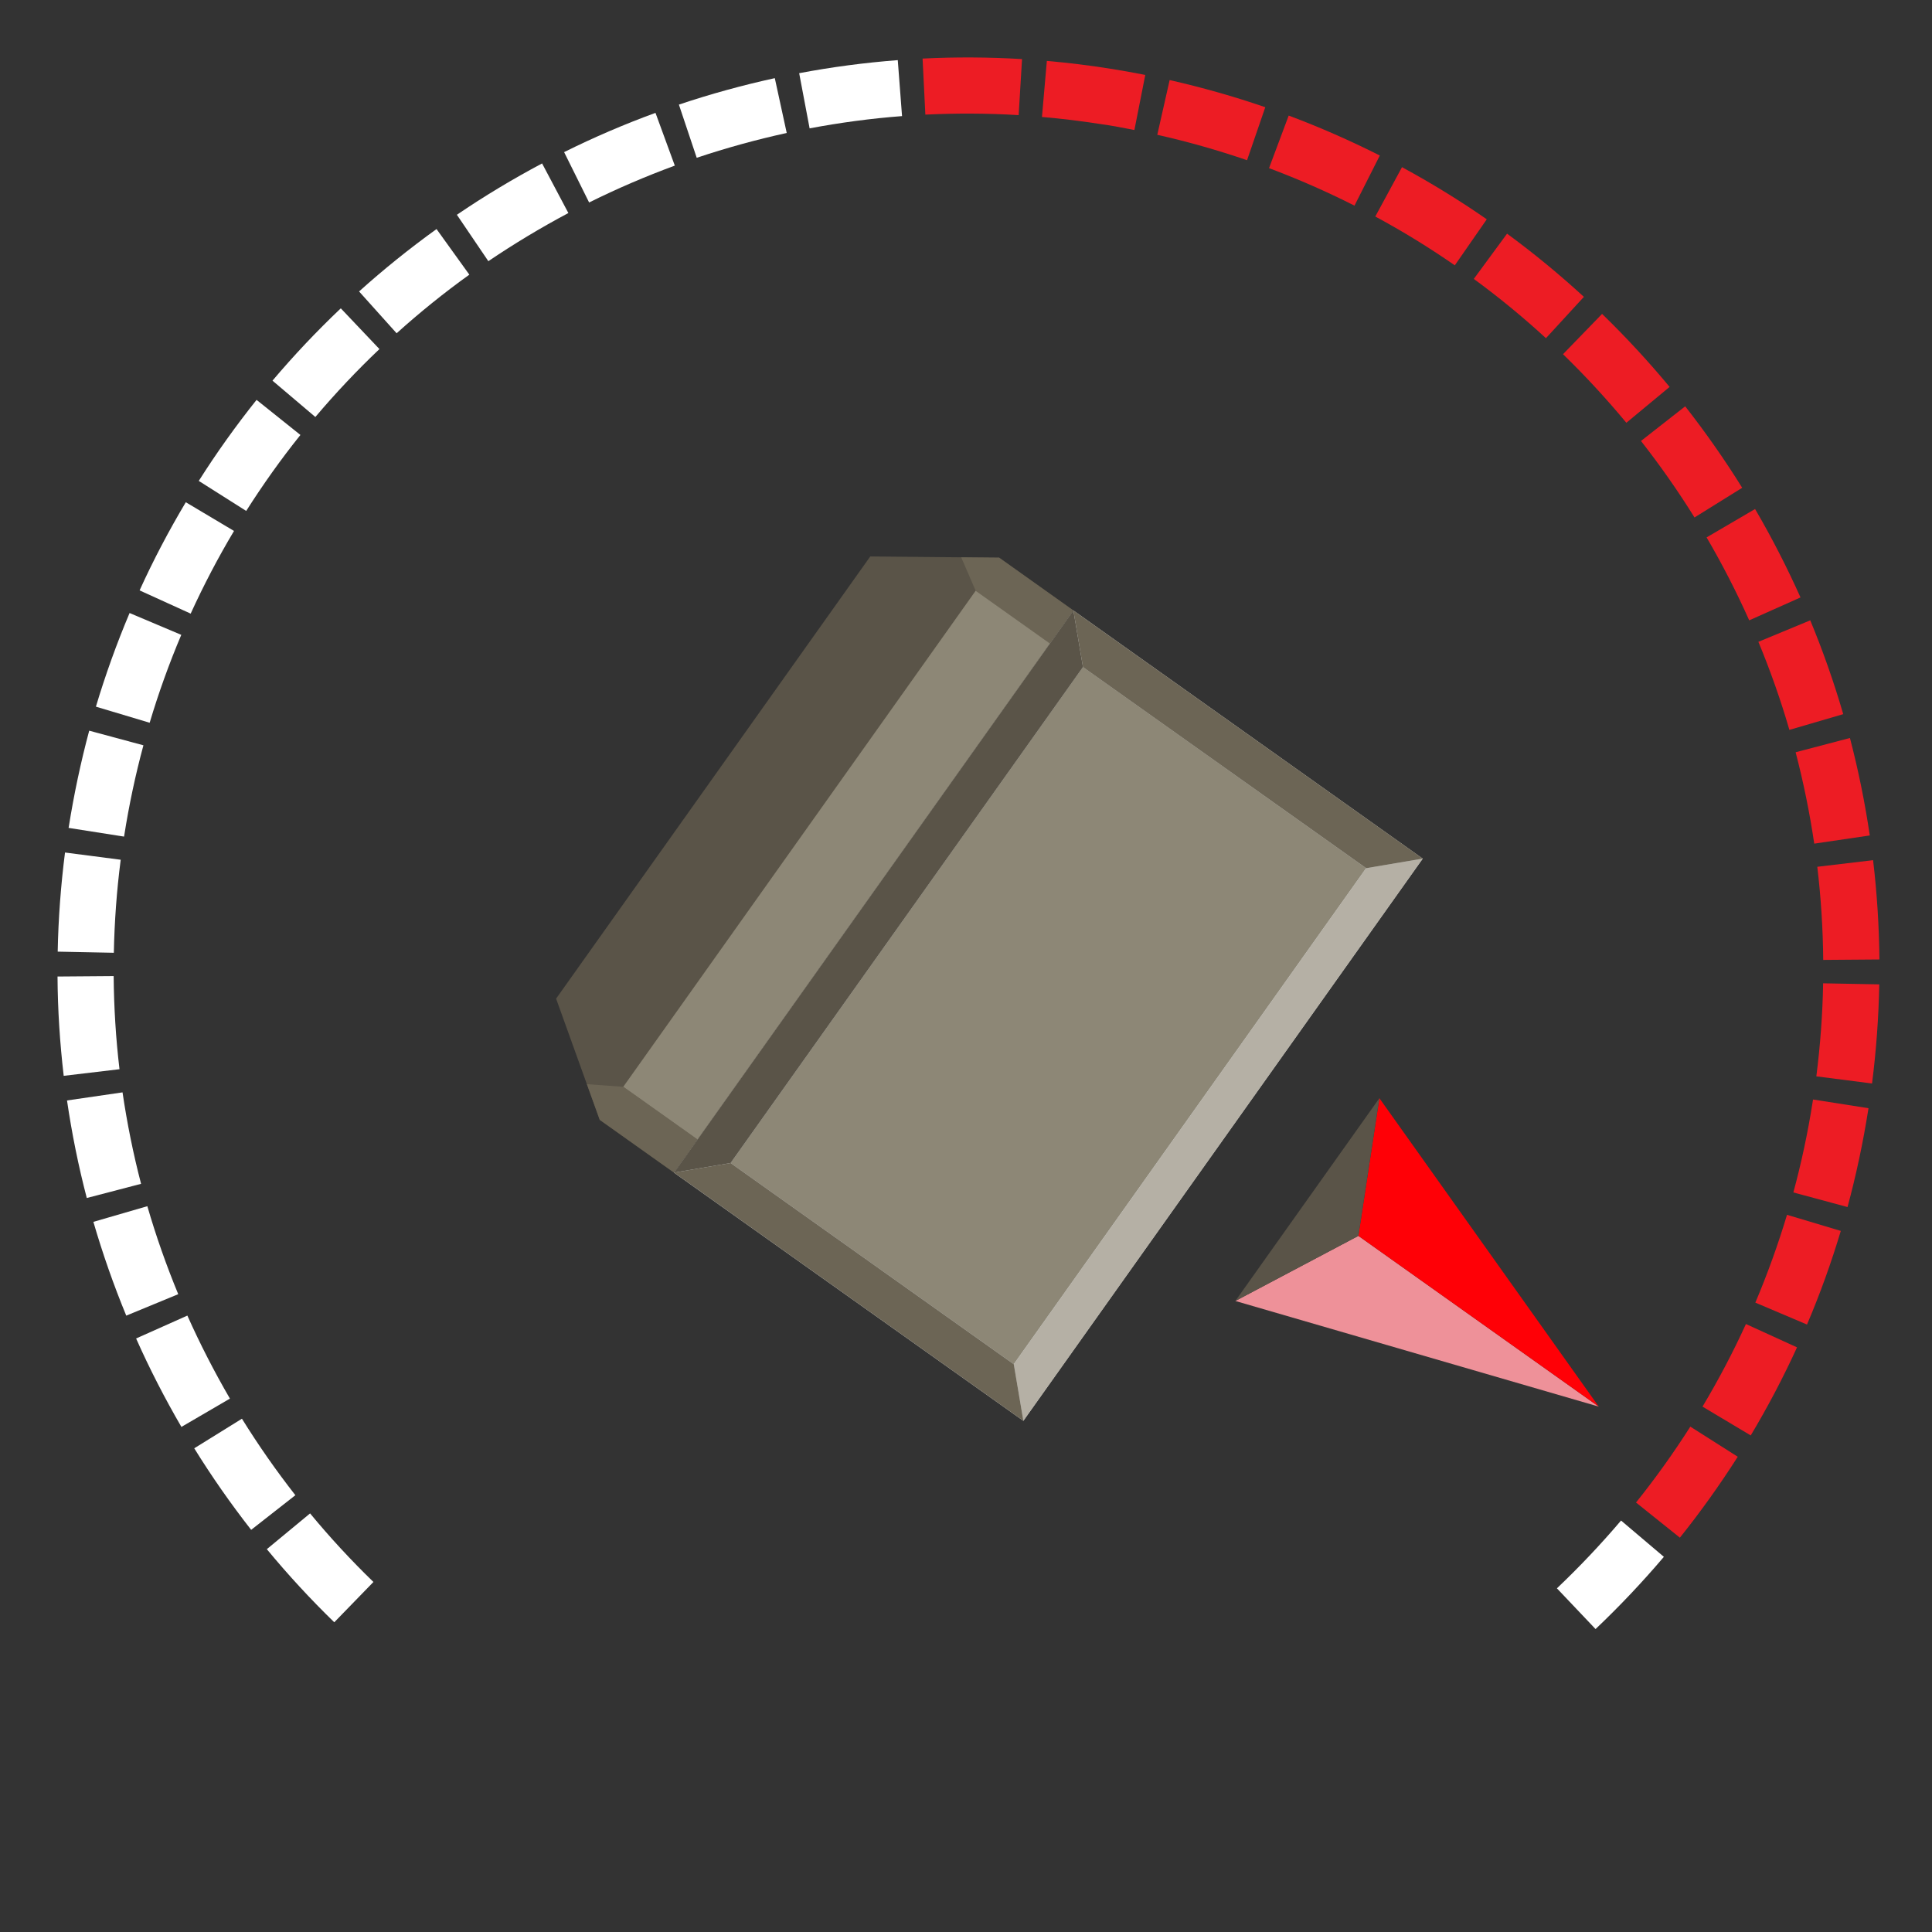 <?xml version="1.0" encoding="UTF-8"?>
<svg id="uuid-9a7e8a35-b29f-4ff0-8892-1b41c8bf9250" data-name="Layer 1" xmlns="http://www.w3.org/2000/svg" viewBox="0 0 222 222">
  <rect x="0" y="0" width="222" height="222" fill="#333333" stroke="none"/>
  <defs>
    <style>
      .uuid-35f9301f-bbc6-4ae5-9da2-0353ffbb72ac {
        fill: #8d8776;
      }

      .uuid-35f9301f-bbc6-4ae5-9da2-0353ffbb72ac, .uuid-b0c64c89-03d3-4e38-ba41-1db829eb8a39, .uuid-c9bfabec-71bc-4a1e-b1a7-26ae0136c370, .uuid-b6d5b261-f6b6-460f-b6a3-4048a7f0ac8a, .uuid-b68480f3-2fda-4a7d-835f-38a7b8575971, .uuid-1e5e6467-edb6-408d-b51c-6bab7df530e4, .uuid-5fa50da6-d874-41c7-b217-4420c0632d42, .uuid-cde64b65-8e5b-4b4f-bea4-25339d73a7c4, .uuid-ee0c5c0d-2d4e-4c92-ac7a-b098ddbdc1d3 {
        stroke-width: 0px;
      }

      .uuid-b0c64c89-03d3-4e38-ba41-1db829eb8a39 {
        fill: #d0d2d3;
      }

      .uuid-c9bfabec-71bc-4a1e-b1a7-26ae0136c370 {
        fill: #ed1c24;
      }

      .uuid-b6d5b261-f6b6-460f-b6a3-4048a7f0ac8a {
        fill: #b5b0a5;
      }

      .uuid-b68480f3-2fda-4a7d-835f-38a7b8575971 {
        fill: #6c6555;
      }

      .uuid-1e5e6467-edb6-408d-b51c-6bab7df530e4 {
        fill: #ff0006;
      }

      .uuid-5fa50da6-d874-41c7-b217-4420c0632d42 {
        fill: #5a5448;
      }

      .uuid-cde64b65-8e5b-4b4f-bea4-25339d73a7c4 {
        fill: #ee9199;
      }

      .uuid-ee0c5c0d-2d4e-4c92-ac7a-b098ddbdc1d3 {
        fill: #fff;
      }
    </style>
  </defs>
  <path class="uuid-ee0c5c0d-2d4e-4c92-ac7a-b098ddbdc1d3" d="M38.41,186.41c-2.72-2.64-5.33-5.47-7.75-8.4l4.97-4.11c2.27,2.75,4.72,5.4,7.28,7.88l-4.5,4.63Z"/>
  <path class="uuid-ee0c5c0d-2d4e-4c92-ac7a-b098ddbdc1d3" d="M28.86,175.79c-2.34-2.99-4.54-6.14-6.54-9.37l5.48-3.4c1.88,3.03,3.95,5.99,6.14,8.79l-5.08,3.98Z"/>
  <path class="uuid-ee0c5c0d-2d4e-4c92-ac7a-b098ddbdc1d3" d="M20.85,163.97c-1.91-3.28-3.67-6.7-5.21-10.17l5.89-2.63c1.45,3.25,3.1,6.46,4.89,9.54l-5.57,3.25Z"/>
  <path class="uuid-ee0c5c0d-2d4e-4c92-ac7a-b098ddbdc1d3" d="M183.34,187.19l-4.44-4.68c2.59-2.46,5.07-5.08,7.37-7.79l4.92,4.17c-2.45,2.89-5.09,5.68-7.85,8.3Z"/>
  <path class="uuid-ee0c5c0d-2d4e-4c92-ac7a-b098ddbdc1d3" d="M14.51,151.18c-1.45-3.51-2.72-7.14-3.78-10.78l6.2-1.8c.99,3.42,2.19,6.82,3.55,10.11l-5.96,2.46Z"/>
  <path class="uuid-c9bfabec-71bc-4a1e-b1a7-26ae0136c370" d="M193.02,176.68l-5.03-4.03c2.23-2.78,4.33-5.72,6.24-8.72l5.45,3.46c-2.04,3.2-4.27,6.33-6.65,9.3Z"/>
  <path class="uuid-ee0c5c0d-2d4e-4c92-ac7a-b098ddbdc1d3" d="M9.97,137.65c-.96-3.67-1.72-7.44-2.27-11.2l6.38-.93c.52,3.53,1.23,7.06,2.13,10.51l-6.24,1.63Z"/>
  <path class="uuid-c9bfabec-71bc-4a1e-b1a7-26ae0136c370" d="M201.17,164.94l-5.54-3.31c1.83-3.06,3.51-6.25,4.99-9.49l5.87,2.68c-1.58,3.46-3.37,6.86-5.32,10.12Z"/>
  <path class="uuid-ee0c5c0d-2d4e-4c92-ac7a-b098ddbdc1d3" d="M7.32,123.62c-.44-3.77-.69-7.6-.71-11.41l6.45-.05c.03,3.57.25,7.17.67,10.7l-6.41.76Z"/>
  <path class="uuid-c9bfabec-71bc-4a1e-b1a7-26ae0136c370" d="M207.64,152.2l-5.94-2.52c1.39-3.28,2.61-6.67,3.64-10.09l6.18,1.85c-1.09,3.64-2.39,7.26-3.88,10.75Z"/>
  <path class="uuid-ee0c5c0d-2d4e-4c92-ac7a-b098ddbdc1d3" d="M6.63,109.35c.07-3.78.36-7.62.84-11.39l6.4.83c-.46,3.54-.72,7.14-.79,10.69l-6.45-.13Z"/>
  <path class="uuid-c9bfabec-71bc-4a1e-b1a7-26ae0136c370" d="M212.3,138.7l-6.23-1.68c.93-3.43,1.68-6.96,2.23-10.49l.03-.19,6.37,1-.02.15c-.6,3.8-1.4,7.56-2.39,11.22Z"/>
  <path class="uuid-ee0c5c0d-2d4e-4c92-ac7a-b098ddbdc1d3" d="M14.25,96.13l-6.37-1,.02-.1c.59-3.72,1.38-7.45,2.35-11.07l6.23,1.68c-.92,3.4-1.66,6.9-2.21,10.4l-.02.1Z"/>
  <path class="uuid-c9bfabec-71bc-4a1e-b1a7-26ae0136c370" d="M208.71,123.68c.45-3.54.72-7.14.78-10.69l6.45.12c-.07,3.79-.35,7.62-.83,11.39l-6.4-.82Z"/>
  <path class="uuid-ee0c5c0d-2d4e-4c92-ac7a-b098ddbdc1d3" d="M17.2,83.05l-6.18-1.85c1.09-3.64,2.39-7.26,3.87-10.76l5.94,2.51c-1.39,3.28-2.61,6.67-3.63,10.09Z"/>
  <path class="uuid-c9bfabec-71bc-4a1e-b1a7-26ae0136c370" d="M209.5,110.3c-.03-3.56-.26-7.16-.68-10.7l6.41-.76c.45,3.77.69,7.61.73,11.41l-6.45.05Z"/>
  <path class="uuid-ee0c5c0d-2d4e-4c92-ac7a-b098ddbdc1d3" d="M21.91,70.51l-5.87-2.67c1.57-3.46,3.36-6.86,5.31-10.13l5.54,3.3c-1.83,3.06-3.5,6.26-4.98,9.5Z"/>
  <path class="uuid-c9bfabec-71bc-4a1e-b1a7-26ae0136c370" d="M208.47,96.95c-.52-3.53-1.24-7.06-2.14-10.51l6.24-1.64c.96,3.67,1.73,7.44,2.28,11.2l-6.38.94Z"/>
  <path class="uuid-ee0c5c0d-2d4e-4c92-ac7a-b098ddbdc1d3" d="M28.29,58.71l-5.45-3.45c2.03-3.21,4.27-6.34,6.64-9.31l5.04,4.03c-2.23,2.78-4.32,5.72-6.23,8.73Z"/>
  <path class="uuid-c9bfabec-71bc-4a1e-b1a7-26ae0136c370" d="M205.61,83.86c-.99-3.41-2.19-6.82-3.56-10.11l5.96-2.47c1.46,3.51,2.73,7.14,3.79,10.78l-6.19,1.81Z"/>
  <path class="uuid-ee0c5c0d-2d4e-4c92-ac7a-b098ddbdc1d3" d="M36.23,47.91l-4.92-4.17c2.45-2.9,5.09-5.69,7.85-8.31l4.44,4.68c-2.58,2.45-5.06,5.08-7.36,7.8Z"/>
  <path class="uuid-c9bfabec-71bc-4a1e-b1a7-26ae0136c370" d="M201,71.29c-1.45-3.25-3.1-6.46-4.9-9.54l5.57-3.26c1.92,3.28,3.67,6.7,5.22,10.16l-5.89,2.63Z"/>
  <path class="uuid-ee0c5c0d-2d4e-4c92-ac7a-b098ddbdc1d3" d="M45.57,38.29l-4.31-4.8c2.82-2.54,5.82-4.95,8.9-7.17l3.77,5.24c-2.9,2.08-5.71,4.35-8.35,6.73Z"/>
  <path class="uuid-c9bfabec-71bc-4a1e-b1a7-26ae0136c370" d="M194.71,59.46c-1.88-3.03-3.95-5.98-6.15-8.79l5.08-3.98c2.34,2.99,4.55,6.14,6.55,9.36l-5.48,3.41Z"/>
  <path class="uuid-ee0c5c0d-2d4e-4c92-ac7a-b098ddbdc1d3" d="M56.12,30.02l-3.62-5.34c3.14-2.14,6.44-4.12,9.79-5.9l3.02,5.7c-3.14,1.67-6.24,3.53-9.19,5.53Z"/>
  <path class="uuid-c9bfabec-71bc-4a1e-b1a7-26ae0136c370" d="M186.88,48.58c-2.28-2.75-4.73-5.4-7.28-7.88l4.49-4.63c2.72,2.64,5.33,5.46,7.76,8.39l-4.97,4.12Z"/>
  <path class="uuid-ee0c5c0d-2d4e-4c92-ac7a-b098ddbdc1d3" d="M67.69,23.26l-2.87-5.78c3.4-1.69,6.93-3.21,10.5-4.51l2.22,6.06c-3.34,1.23-6.66,2.65-9.85,4.24Z"/>
  <path class="uuid-c9bfabec-71bc-4a1e-b1a7-26ae0136c370" d="M177.64,38.86c-2.63-2.42-5.42-4.71-8.29-6.81l3.82-5.2c3.06,2.24,6.03,4.69,8.83,7.26l-4.36,4.75Z"/>
  <path class="uuid-ee0c5c0d-2d4e-4c92-ac7a-b098ddbdc1d3" d="M80.06,18.14l-2.05-6.12c3.6-1.21,7.31-2.23,11.02-3.04l1.37,6.3c-3.48.76-6.96,1.72-10.34,2.85Z"/>
  <path class="uuid-c9bfabec-71bc-4a1e-b1a7-26ae0136c370" d="M167.17,30.49c-2.93-2.03-6-3.92-9.14-5.61l3.07-5.67c3.34,1.81,6.62,3.82,9.74,5.99l-3.68,5.3Z"/>
  <path class="uuid-ee0c5c0d-2d4e-4c92-ac7a-b098ddbdc1d3" d="M93.03,14.75l-1.2-6.34c3.74-.71,7.55-1.21,11.33-1.5l.49,6.43c-3.55.27-7.12.75-10.63,1.41Z"/>
  <path class="uuid-c9bfabec-71bc-4a1e-b1a7-26ae0136c370" d="M155.64,23.63c-3.18-1.61-6.49-3.06-9.82-4.31l2.26-6.04c3.56,1.33,7.08,2.88,10.47,4.59l-2.91,5.76Z"/>
  <path class="uuid-c9bfabec-71bc-4a1e-b1a7-26ae0136c370" d="M106.33,13.17l-.32-6.44c3.79-.19,7.63-.17,11.43.06l-.39,6.44c-3.56-.22-7.17-.23-10.72-.06Z"/>
  <path class="uuid-c9bfabec-71bc-4a1e-b1a7-26ae0136c370" d="M143.3,18.41c-3.36-1.15-6.83-2.14-10.32-2.92l1.42-6.29c3.71.84,7.41,1.89,10.99,3.12l-2.1,6.1Z"/>
  <path class="uuid-c9bfabec-71bc-4a1e-b1a7-26ae0136c370" d="M119.73,13.43l.56-6.43c2.4.21,4.82.5,7.2.88,1.33.21,2.75.46,4.11.73l-1.25,6.33c-1.28-.25-2.58-.51-3.86-.68-2.24-.35-4.51-.63-6.76-.82Z"/>
  <g>
    <polygon class="uuid-5fa50da6-d874-41c7-b217-4420c0632d42" points="68.91 128.68 117.59 163.26 120.92 158.57 160.15 103.35 163.48 98.66 114.8 64.08 100 63.94 63.9 114.75 68.91 128.68"/>
    <rect class="uuid-b0c64c89-03d3-4e38-ba41-1db829eb8a39" x="80.85" y="92.08" width="79.24" height="49.24" transform="translate(285.37 86.08) rotate(125.39)"/>
    <polygon class="uuid-b68480f3-2fda-4a7d-835f-38a7b8575971" points="71.62 124.88 67.44 124.58 68.92 128.68 77.45 134.74 80.15 130.94 71.62 124.88"/>
    <polygon class="uuid-b68480f3-2fda-4a7d-835f-38a7b8575971" points="112.11 67.88 110.45 64.04 114.81 64.08 123.34 70.15 120.64 73.95 112.11 67.88"/>
    <rect class="uuid-35f9301f-bbc6-4ae5-9da2-0353ffbb72ac" x="61.17" y="94.18" width="69.91" height="10.47" transform="translate(232.85 78.62) rotate(125.39)"/>
    <rect class="uuid-35f9301f-bbc6-4ae5-9da2-0353ffbb72ac" x="85.51" y="96.75" width="69.91" height="39.91" transform="translate(285.37 86.08) rotate(125.39)"/>
    <polygon class="uuid-b6d5b261-f6b6-460f-b6a3-4048a7f0ac8a" points="163.48 98.66 156.98 99.76 116.49 156.76 117.59 163.26 163.48 98.66"/>
    <polygon class="uuid-5fa50da6-d874-41c7-b217-4420c0632d42" points="77.45 134.74 83.95 133.64 124.44 76.65 123.34 70.15 77.45 134.74"/>
    <polygon class="uuid-b68480f3-2fda-4a7d-835f-38a7b8575971" points="163.48 98.66 123.34 70.15 124.44 76.65 156.98 99.76 163.48 98.66"/>
    <polygon class="uuid-b68480f3-2fda-4a7d-835f-38a7b8575971" points="77.45 134.74 117.59 163.26 116.49 156.76 83.95 133.64 77.45 134.74"/>
  </g>
  <g>
    <polygon class="uuid-cde64b65-8e5b-4b4f-bea4-25339d73a7c4" points="183.71 161.63 156.09 142.01 141.95 149.49 183.71 161.63"/>
    <polygon class="uuid-1e5e6467-edb6-408d-b51c-6bab7df530e4" points="183.71 161.63 156.09 142.01 158.5 126.19 183.71 161.63"/>
    <polygon class="uuid-5fa50da6-d874-41c7-b217-4420c0632d42" points="141.95 149.49 156.09 142.01 158.5 126.19 141.95 149.49"/>
  </g>
</svg>